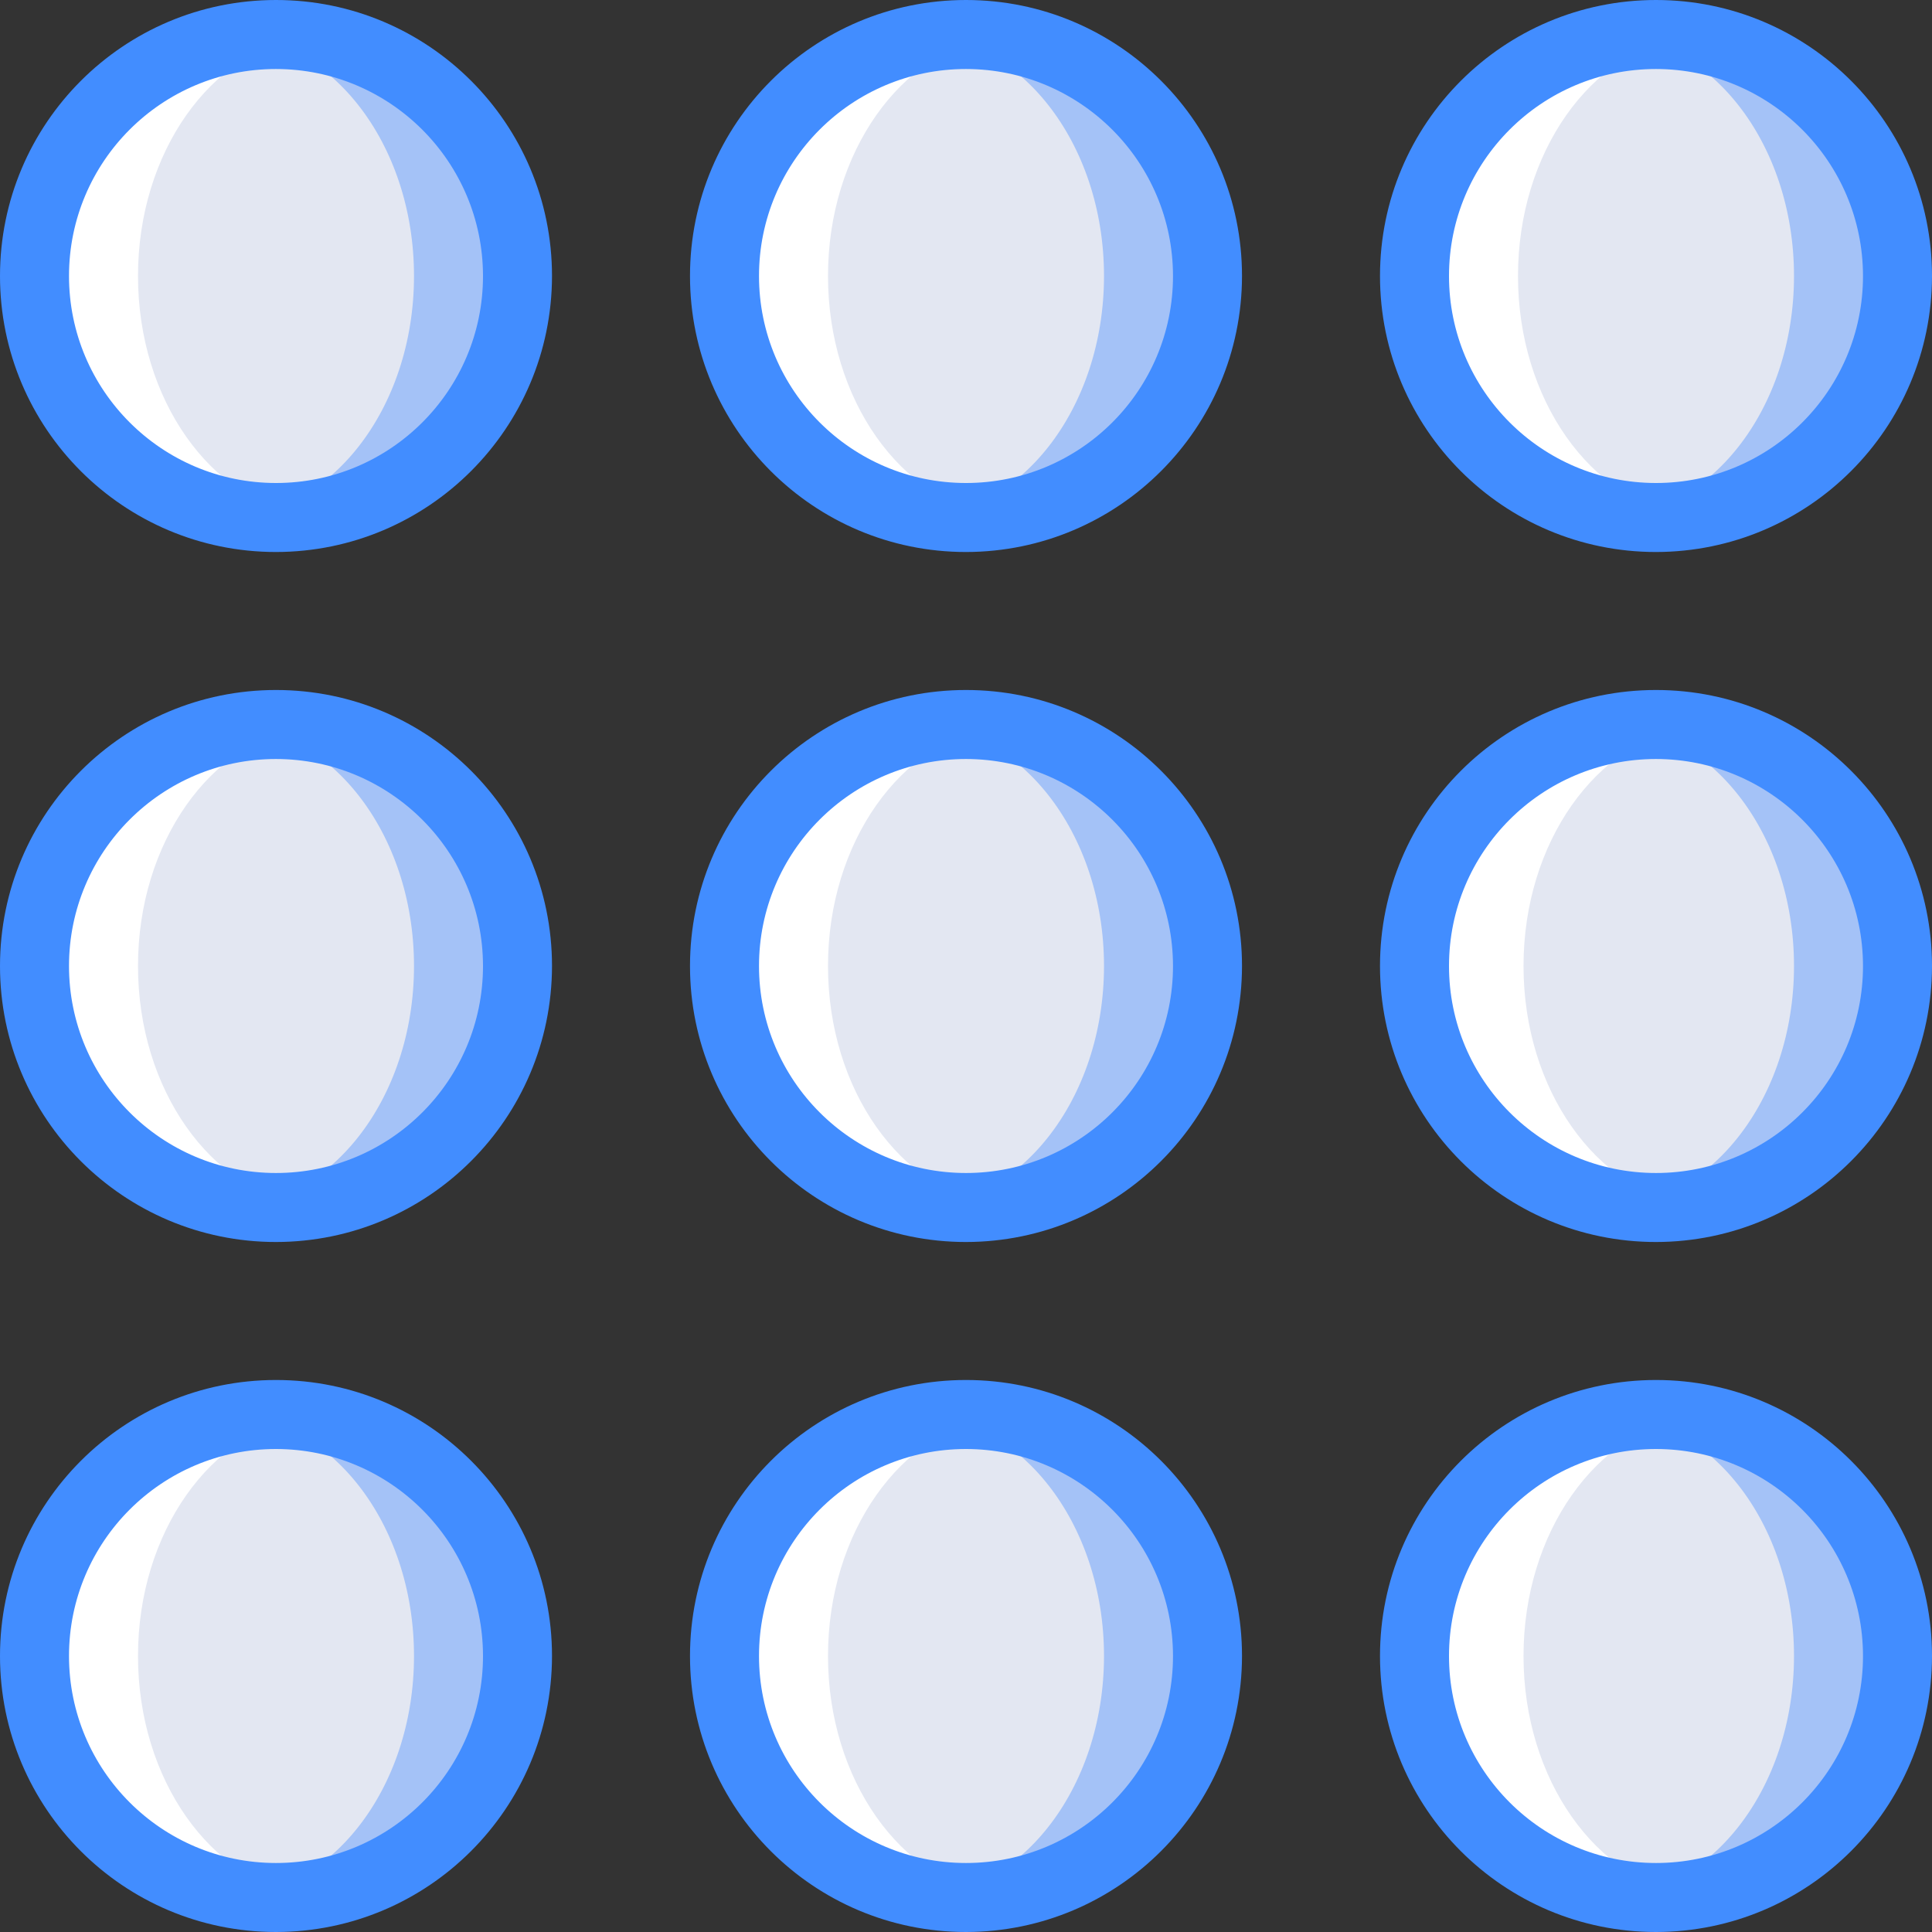 <?xml version="1.0" encoding="iso-8859-1"?>
<!-- Generator: Adobe Illustrator 19.0.0, SVG Export Plug-In . SVG Version: 6.00 Build 0)  -->
<svg version="1.1" id="Capa_1" xmlns="http://www.w3.org/2000/svg" xmlns:xlink="http://www.w3.org/1999/xlink" x="0px" y="0px"
	 viewBox="0 0 512 512" style="enable-background:new 0 0 512 512;" xml:space="preserve">
<rect x="0" y="0" width="512" height="512" fill="#333333" stroke="none"/>
<g>
	<g>
		<circle style="fill:#A4C2F7;" cx="73.143" cy="438.857" r="64"/>
		<circle style="fill:#A4C2F7;" cx="256" cy="438.857" r="64"/>
		<circle style="fill:#A4C2F7;" cx="438.857" cy="438.857" r="64"/>
		<circle style="fill:#A4C2F7;" cx="73.143" cy="256" r="64"/>
		<circle style="fill:#A4C2F7;" cx="256" cy="256" r="64"/>
		<circle style="fill:#A4C2F7;" cx="438.857" cy="256" r="64"/>
		<circle style="fill:#A4C2F7;" cx="73.143" cy="73.143" r="64"/>
		<circle style="fill:#A4C2F7;" cx="256" cy="73.143" r="64"/>
		<circle style="fill:#A4C2F7;" cx="438.857" cy="73.143" r="64"/>
	</g>
	<g>
		<ellipse style="fill:#E3E7F2;" cx="425.143" cy="73.143" rx="50.286" ry="64"/>
		<ellipse style="fill:#E3E7F2;" cx="242.286" cy="73.143" rx="50.286" ry="64"/>
	</g>
	<g>
		<path style="fill:#FFFFFF;" d="M438.857,137.143c2.568-0.015,5.133-0.183,7.681-0.504c-24.922-3.8-44.252-30.754-44.252-63.496
			s19.33-59.696,44.252-63.496c-23.609-2.862-46.858,7.607-60.364,27.182c-13.505,19.575-15.039,45.027-3.981,66.082
			C393.251,123.966,415.075,137.15,438.857,137.143L438.857,137.143z"/>
		<path style="fill:#FFFFFF;" d="M256,137.143c2.568-0.015,5.133-0.183,7.681-0.504c-24.922-3.8-44.252-30.754-44.252-63.496
			s19.33-59.696,44.252-63.496c-23.609-2.862-46.858,7.607-60.364,27.182s-15.039,45.027-3.981,66.082
			C210.394,123.966,232.218,137.15,256,137.143L256,137.143z"/>
	</g>
	<ellipse style="fill:#E3E7F2;" cx="59.429" cy="73.143" rx="50.286" ry="64"/>
	<path style="fill:#FFFFFF;" d="M73.143,137.143c2.568-0.015,5.133-0.183,7.681-0.504c-24.922-3.8-44.252-30.754-44.252-63.496
		s19.33-59.696,44.252-63.496C57.214,6.784,33.966,17.253,20.46,36.829s-15.039,45.027-3.981,66.082S49.361,137.15,73.143,137.143
		L73.143,137.143z"/>
	<ellipse style="fill:#E3E7F2;" cx="59.429" cy="256" rx="50.286" ry="64"/>
	<path style="fill:#FFFFFF;" d="M73.143,320c2.568-0.015,5.133-0.183,7.681-0.504c-24.922-3.8-44.252-30.754-44.252-63.496
		s19.33-59.696,44.252-63.496c-23.609-2.862-46.858,7.607-60.364,27.182c-13.505,19.575-15.039,45.026-3.981,66.082
		S49.361,320.007,73.143,320L73.143,320z"/>
	<ellipse style="fill:#E3E7F2;" cx="59.429" cy="438.857" rx="50.286" ry="64"/>
	<path style="fill:#FFFFFF;" d="M73.143,502.857c2.568-0.015,5.133-0.183,7.681-0.504c-24.922-3.8-44.252-30.754-44.252-63.496
		s19.33-59.696,44.252-63.496c-23.609-2.862-46.858,7.607-60.364,27.182c-13.505,19.575-15.039,45.027-3.981,66.082
		C27.537,489.68,49.361,502.865,73.143,502.857L73.143,502.857z"/>
	<ellipse style="fill:#E3E7F2;" cx="242.286" cy="438.857" rx="50.286" ry="64"/>
	<path style="fill:#FFFFFF;" d="M256,502.857c2.568-0.015,5.133-0.183,7.681-0.504c-24.922-3.8-44.252-30.754-44.252-63.496
		s19.33-59.696,44.252-63.496c-23.609-2.862-46.858,7.607-60.364,27.182c-13.505,19.575-15.039,45.027-3.981,66.082
		C210.394,489.68,232.218,502.865,256,502.857L256,502.857z"/>
	<g>
		<ellipse style="fill:#E3E7F2;" cx="425.143" cy="438.857" rx="50.286" ry="64"/>
		<ellipse style="fill:#E3E7F2;" cx="425.143" cy="256" rx="50.286" ry="64"/>
		<ellipse style="fill:#E3E7F2;" cx="242.286" cy="256" rx="50.286" ry="64"/>
	</g>
	<g>
		<path style="fill:#FFFFFF;" d="M256,320c2.568-0.015,5.133-0.183,7.681-0.504c-24.922-3.8-44.252-30.754-44.252-63.496
			s19.33-59.696,44.252-63.496c-23.609-2.862-46.858,7.607-60.364,27.182c-13.505,19.575-15.039,45.026-3.981,66.082
			C210.394,306.823,232.218,320.007,256,320L256,320z"/>
		<path style="fill:#FFFFFF;" d="M440.319,320c2.568-0.015,5.133-0.183,7.681-0.504c-24.922-3.8-44.252-30.754-44.252-63.496
			s19.33-59.696,44.252-63.496c-23.609-2.862-46.858,7.607-60.364,27.182c-13.505,19.575-15.039,45.026-3.981,66.082
			C394.713,306.823,416.537,320.007,440.319,320L440.319,320z"/>
		<path style="fill:#FFFFFF;" d="M440.319,502.857c2.568-0.015,5.133-0.183,7.681-0.504c-24.922-3.8-44.252-30.754-44.252-63.496
			s19.33-59.696,44.252-63.496c-23.609-2.862-46.858,7.607-60.364,27.182c-13.505,19.575-15.039,45.027-3.981,66.082
			C394.713,489.68,416.537,502.865,440.319,502.857L440.319,502.857z"/>
	</g>
	<g>
		<path style="fill:#428DFF;" d="M73.143,512C32.747,512,0,479.253,0,438.857s32.747-73.143,73.143-73.143
			s73.143,32.747,73.143,73.143C146.24,479.234,113.519,511.954,73.143,512L73.143,512z M73.143,384
			c-30.297,0-54.857,24.56-54.857,54.857c0,30.297,24.56,54.857,54.857,54.857S128,469.154,128,438.857
			C127.967,408.574,103.426,384.033,73.143,384z"/>
		<path style="fill:#428DFF;" d="M256,512c-40.396,0-73.143-32.747-73.143-73.143s32.747-73.143,73.143-73.143
			s73.143,32.747,73.143,73.143C329.097,479.234,296.377,511.954,256,512L256,512z M256,384c-30.297,0-54.857,24.56-54.857,54.857
			c0,30.297,24.56,54.857,54.857,54.857c30.297,0,54.857-24.56,54.857-54.857C310.824,408.574,286.283,384.033,256,384z"/>
		<path style="fill:#428DFF;" d="M438.857,512c-40.396,0-73.143-32.747-73.143-73.143s32.747-73.143,73.143-73.143
			S512,398.461,512,438.857C511.954,479.234,479.234,511.954,438.857,512L438.857,512z M438.857,384
			C408.56,384,384,408.56,384,438.857c0,30.297,24.56,54.857,54.857,54.857c30.297,0,54.857-24.56,54.857-54.857
			C493.681,408.574,469.14,384.033,438.857,384L438.857,384z"/>
		<path style="fill:#428DFF;" d="M73.143,329.143C32.747,329.143,0,296.396,0,256s32.747-73.143,73.143-73.143
			s73.143,32.747,73.143,73.143C146.24,296.377,113.519,329.097,73.143,329.143L73.143,329.143z M73.143,201.143
			c-30.297,0-54.857,24.56-54.857,54.857c0,30.297,24.56,54.857,54.857,54.857S128,286.297,128,256
			C127.967,225.717,103.426,201.176,73.143,201.143L73.143,201.143z"/>
		<path style="fill:#428DFF;" d="M256,329.143c-40.396,0-73.143-32.747-73.143-73.143s32.747-73.143,73.143-73.143
			s73.143,32.747,73.143,73.143C329.097,296.377,296.377,329.097,256,329.143L256,329.143z M256,201.143
			c-30.297,0-54.857,24.56-54.857,54.857c0,30.297,24.56,54.857,54.857,54.857c30.297,0,54.857-24.56,54.857-54.857
			C310.824,225.717,286.283,201.176,256,201.143L256,201.143z"/>
		<path style="fill:#428DFF;" d="M438.857,329.143c-40.396,0-73.143-32.747-73.143-73.143s32.747-73.143,73.143-73.143
			S512,215.604,512,256C511.954,296.377,479.234,329.097,438.857,329.143L438.857,329.143z M438.857,201.143
			C408.56,201.143,384,225.703,384,256c0,30.297,24.56,54.857,54.857,54.857c30.297,0,54.857-24.56,54.857-54.857
			C493.681,225.717,469.14,201.176,438.857,201.143L438.857,201.143z"/>
		<path style="fill:#428DFF;" d="M73.143,146.286C32.747,146.286,0,113.539,0,73.143S32.747,0,73.143,0s73.143,32.747,73.143,73.143
			C146.24,113.519,113.519,146.24,73.143,146.286L73.143,146.286z M73.143,18.286c-30.297,0-54.857,24.56-54.857,54.857
			S42.846,128,73.143,128S128,103.44,128,73.143C127.967,42.86,103.426,18.319,73.143,18.286z"/>
		<path style="fill:#428DFF;" d="M256,146.286c-40.396,0-73.143-32.747-73.143-73.143S215.604,0,256,0s73.143,32.747,73.143,73.143
			C329.097,113.519,296.377,146.24,256,146.286L256,146.286z M256,18.286c-30.297,0-54.857,24.56-54.857,54.857S225.703,128,256,128
			c30.297,0,54.857-24.56,54.857-54.857C310.824,42.86,286.283,18.319,256,18.286z"/>
		<path style="fill:#428DFF;" d="M438.857,146.286c-40.396,0-73.143-32.747-73.143-73.143S398.461,0,438.857,0
			S512,32.747,512,73.143C511.954,113.519,479.234,146.24,438.857,146.286L438.857,146.286z M438.857,18.286
			C408.56,18.286,384,42.846,384,73.143S408.56,128,438.857,128c30.297,0,54.857-24.56,54.857-54.857
			C493.681,42.86,469.14,18.319,438.857,18.286L438.857,18.286z"/>
	</g>
</g>
<g>
</g>
<g>
</g>
<g>
</g>
<g>
</g>
<g>
</g>
<g>
</g>
<g>
</g>
<g>
</g>
<g>
</g>
<g>
</g>
<g>
</g>
<g>
</g>
<g>
</g>
<g>
</g>
<g>
</g>
</svg>
